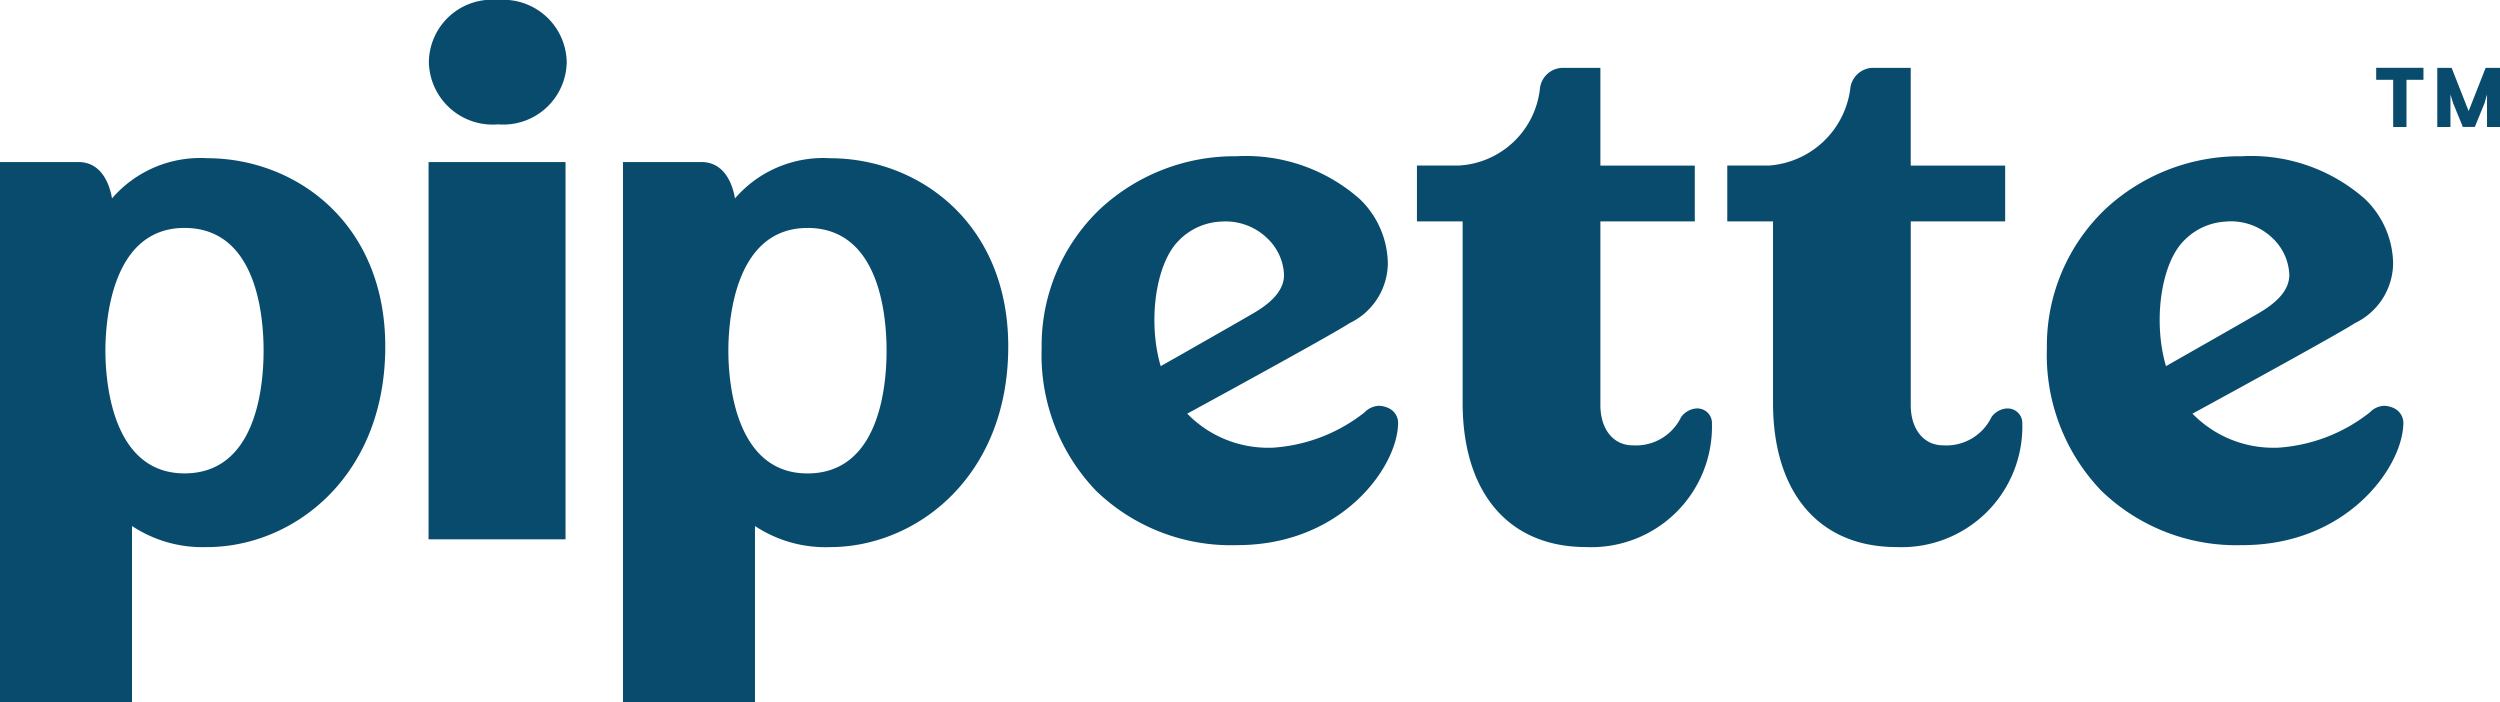 <svg id="Logo"
    xmlns="http://www.w3.org/2000/svg"
    xmlns:xlink="http://www.w3.org/1999/xlink" width="110" height="30.898" viewBox="0 0 110 30.898">
    <defs>
        <clipPath id="clip-path">
            <path id="Clip_2" data-name="Clip 2" d="M0,0H110V30.9H0Z" transform="translate(0)" fill="none"></path>
        </clipPath>
    </defs>
    <path id="Clip_2-2" data-name="Clip 2" d="M0,0H110V30.9H0Z" transform="translate(0)" fill="none"></path>
    <g id="Logo-2" data-name="Logo" clip-path="url(#clip-path)">
        <path id="Fill_1" data-name="Fill 1" d="M33.218,30.9H27.411V7.13H30.86c1.091,0,1.4,1.118,1.479,1.6a5.125,5.125,0,0,1,4.18-1.768c3.9,0,7.844,2.845,7.844,8.284,0,5.733-4.042,8.827-7.844,8.827a5.623,5.623,0,0,1-3.3-.928V30.9Zm2.311-20.869c-3.23,0-3.481,4.135-3.481,5.4s.251,5.4,3.481,5.4c3.141,0,3.48-3.778,3.48-5.4S38.67,10.029,35.529,10.029ZM5.807,30.9H0V7.13H3.449c1.091,0,1.4,1.118,1.479,1.6A5.128,5.128,0,0,1,9.108,6.961c3.9,0,7.844,2.845,7.844,8.284,0,5.733-4.042,8.827-7.844,8.827a5.623,5.623,0,0,1-3.3-.928V30.9ZM8.118,10.029c-3.229,0-3.48,4.135-3.48,5.4s.251,5.4,3.48,5.4c3.141,0,3.48-3.778,3.48-5.4S11.259,10.029,8.118,10.029ZM83.45,24.071c-3.4,0-5.437-2.373-5.437-6.348V9.742H76V7.285h1.821A3.889,3.889,0,0,0,81.41,3.919a1.024,1.024,0,0,1,.951-.933h1.711v4.3h4.155V9.742H84.073v8.083c0,1.059.571,1.77,1.422,1.77a2.206,2.206,0,0,0,2.123-1.227l0-.005a.9.9,0,0,1,.709-.392.7.7,0,0,1,.233.04.642.642,0,0,1,.422.63A5.308,5.308,0,0,1,83.45,24.071Zm-13.657,0c-3.4,0-5.437-2.373-5.437-6.348V9.742H62.345V7.285h1.82a3.8,3.8,0,0,0,3.589-3.365,1.024,1.024,0,0,1,.951-.933h1.712v4.3h4.154V9.742H70.417v8.083c0,1.059.571,1.77,1.421,1.77a2.209,2.209,0,0,0,2.124-1.227l0-.005a.908.908,0,0,1,.71-.393.7.7,0,0,1,.233.04.642.642,0,0,1,.421.63A5.308,5.308,0,0,1,69.793,24.071Zm28.872-.086a8.54,8.54,0,0,1-6.194-2.38,8.622,8.622,0,0,1-2.408-6.277A8.307,8.307,0,0,1,92.636,9.2,8.688,8.688,0,0,1,98.63,6.875a7.569,7.569,0,0,1,5.433,1.885,4.007,4.007,0,0,1,1.234,2.832,2.948,2.948,0,0,1-1.681,2.625c-.726.484-6.492,3.627-7.147,3.984a4.962,4.962,0,0,0,3.606,1.5l.117,0a7.275,7.275,0,0,0,4.085-1.56.92.92,0,0,1,.628-.286,1.1,1.1,0,0,1,.418.1.725.725,0,0,1,.422.734C105.676,20.593,103.25,23.986,98.665,23.986Zm-.65-14.238a2.757,2.757,0,0,0-1.942.863c-.993,1.015-1.346,3.536-.77,5.5l.04-.022c2.38-1.354,3.515-2,4.049-2.315.9-.524,1.338-1.073,1.338-1.678a2.333,2.333,0,0,0-.757-1.634,2.632,2.632,0,0,0-1.859-.722l-.067,0h-.031ZM54.433,23.986a8.54,8.54,0,0,1-6.194-2.38,8.625,8.625,0,0,1-2.407-6.277A8.3,8.3,0,0,1,48.4,9.2,8.684,8.684,0,0,1,54.4,6.875,7.567,7.567,0,0,1,59.832,8.76a4.006,4.006,0,0,1,1.233,2.832,2.948,2.948,0,0,1-1.681,2.625c-.788.524-7.085,3.951-7.146,3.984a4.959,4.959,0,0,0,3.606,1.5l.117,0a7.274,7.274,0,0,0,4.084-1.56.921.921,0,0,1,.629-.286,1.1,1.1,0,0,1,.418.1.725.725,0,0,1,.422.734C61.444,20.593,59.018,23.986,54.433,23.986Zm-.65-14.238a2.76,2.76,0,0,0-1.942.863c-.993,1.016-1.346,3.537-.77,5.5l.331-.188.256-.146.005,0,.44-.251c1.714-.976,2.6-1.483,3.056-1.749.9-.525,1.338-1.074,1.338-1.678a2.333,2.333,0,0,0-.758-1.634,2.632,2.632,0,0,0-1.859-.722l-.072,0h-.026Zm-28.9,13.983H18.857V7.13h6.027v16.6ZM107.811,5.587h-.571v-2.6h.632l.748,1.9.748-1.9H110v2.6h-.571V4.162l-.043.137,0,.014-.022.067c0,.014-.008.027-.013.04l-.005.019,0,.012c-.019.065-.031.1-.031.1l-.423,1.034h-.527l-.423-1.034c-.013-.044-.1-.329-.122-.391V5.586Zm-1.929,0H105.3V3.511h-.748V2.983h2.08v.528h-.747V5.585ZM21.916,5.472A2.808,2.808,0,0,1,18.87,2.736,2.777,2.777,0,0,1,21.916,0a2.793,2.793,0,0,1,3.02,2.736A2.793,2.793,0,0,1,21.916,5.472Z" transform="translate(0 0)" fill="#084b6d"></path>
    </g>
</svg>